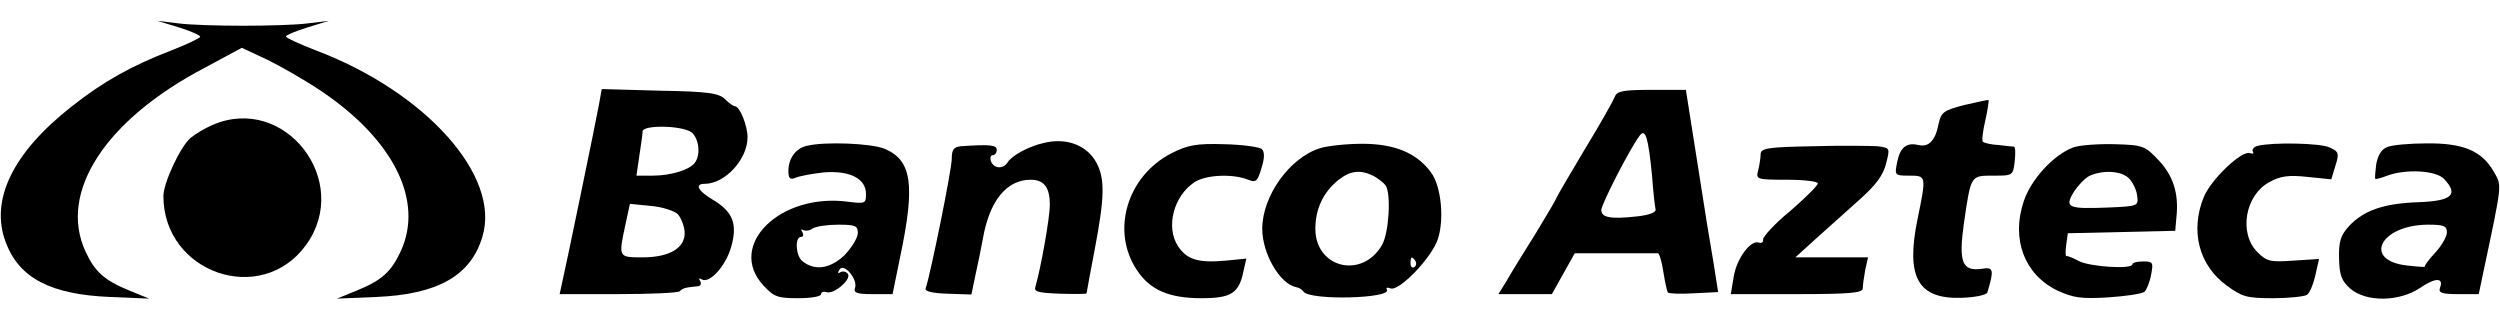 <?xml version="1.0" standalone="no"?>
<!DOCTYPE svg PUBLIC "-//W3C//DTD SVG 20010904//EN"
 "http://www.w3.org/TR/2001/REC-SVG-20010904/DTD/svg10.dtd">
<svg version="1.0" xmlns="http://www.w3.org/2000/svg"
 width="612pt" height="82pt" viewBox="0 0 612 82"
 preserveAspectRatio="xMidYMid meet">

<g transform="translate(0,82) scale(0.1,-0.1)"
fill="#000000" stroke="none">
<path d="M438 753 c28 -9 52 -19 52 -23 0 -3 -33 -19 -72 -34 -96 -37 -166
-76 -243 -137 -144 -113 -200 -229 -161 -332 33 -88 110 -128 256 -134 l95 -4
-49 20 c-61 25 -84 46 -107 96 -66 144 48 321 292 449 l91 49 62 -29 c33 -16
94 -51 134 -78 176 -119 250 -268 193 -391 -23 -50 -46 -71 -107 -96 l-49 -20
95 4 c151 6 233 52 261 148 45 148 -138 353 -406 455 -41 16 -75 31 -75 35 0
3 24 13 53 22 l52 16 -50 -6 c-27 -4 -99 -6 -160 -6 -60 0 -132 2 -160 6 l-50
6 53 -16z"/>
<path d="M1467 568 c-6 -35 -83 -407 -92 -445 l-5 -23 143 0 c79 0 147 3 151
7 8 8 13 9 42 12 9 0 12 6 8 13 -4 7 -3 8 4 4 19 -11 59 33 72 80 16 56 4 86
-45 115 -37 22 -45 39 -20 39 50 0 105 60 105 114 0 28 -19 76 -31 76 -4 0
-15 8 -25 18 -15 14 -41 18 -159 20 l-142 4 -6 -34z m226 -72 c17 -14 23 -52
9 -73 -11 -18 -59 -33 -104 -33 l-40 0 7 48 c4 26 8 53 8 60 0 17 97 15 120
-2z m-34 -200 c8 -9 16 -28 17 -44 2 -39 -37 -62 -103 -62 -60 0 -59 0 -42 80
l11 51 50 -5 c28 -2 58 -12 67 -20z"/>
<path d="M3953 583 c-4 -10 -37 -69 -75 -131 -37 -62 -68 -115 -68 -117 0 -2
-23 -41 -51 -87 -29 -46 -61 -98 -71 -116 l-20 -32 65 0 66 0 28 50 28 50 98
0 c53 0 100 0 105 0 4 1 10 -20 14 -46 4 -25 9 -48 11 -50 3 -3 31 -4 64 -2
l59 3 -11 70 c-7 39 -25 150 -40 248 l-28 177 -84 0 c-70 0 -85 -3 -90 -17z
m91 -191 c3 -40 7 -78 9 -85 1 -7 -17 -14 -48 -17 -64 -7 -85 -2 -85 16 0 14
72 154 94 182 14 19 21 -5 30 -96z"/>
<path d="M4809 563 c-51 -13 -57 -18 -63 -45 -8 -42 -24 -59 -50 -53 -29 7
-45 -6 -52 -43 -6 -31 -6 -32 30 -32 42 0 42 0 20 -107 -29 -142 1 -196 109
-192 32 1 60 7 62 13 17 56 15 63 -13 58 -49 -7 -58 16 -44 114 17 116 16 114
72 114 47 0 48 0 52 35 2 19 2 35 -2 36 -3 0 -20 2 -38 4 -18 1 -35 5 -38 8
-3 2 0 26 6 52 6 26 9 49 8 50 -2 1 -28 -5 -59 -12z"/>
<path d="M520 514 c-19 -8 -43 -23 -54 -32 -25 -22 -66 -110 -66 -142 0 -188
239 -271 349 -120 114 157 -52 371 -229 294z"/>
<path d="M2555 470 c-36 -8 -77 -30 -88 -47 -11 -18 -34 -16 -41 2 -3 8 -1 15
4 15 6 0 10 6 10 13 0 12 -15 14 -88 9 -17 -2 -22 -8 -22 -29 1 -24 -53 -288
-64 -319 -3 -7 16 -12 54 -13 l58 -2 10 48 c6 27 14 66 18 88 16 93 58 145
117 145 33 0 47 -19 47 -61 0 -33 -22 -155 -35 -200 -5 -13 5 -16 60 -18 36
-1 65 -1 65 1 0 2 9 50 20 108 24 126 25 171 5 210 -23 44 -73 64 -130 50z"/>
<path d="M1975 463 c-27 -6 -45 -31 -45 -61 0 -19 4 -23 18 -17 9 4 41 10 69
13 63 5 103 -15 103 -53 0 -23 -2 -24 -43 -19 -167 23 -299 -107 -208 -205 26
-28 35 -31 85 -31 31 0 56 4 56 10 0 5 6 7 13 5 17 -7 61 30 53 44 -4 6 -12 8
-18 5 -7 -5 -8 -2 -3 6 11 18 46 -25 38 -45 -4 -12 5 -15 43 -15 l49 0 19 93
c37 176 28 235 -39 263 -32 13 -145 18 -190 7z m125 -213 c0 -12 -15 -36 -32
-54 -35 -34 -74 -40 -104 -15 -16 13 -19 59 -3 59 5 0 7 5 3 12 -4 6 -3 8 2 5
6 -3 16 -2 24 4 8 5 36 9 63 9 41 0 47 -3 47 -20z"/>
<path d="M2868 445 c-109 -56 -149 -190 -85 -286 32 -49 79 -69 158 -69 73 0
92 12 103 66 l7 31 -50 -5 c-67 -6 -95 2 -117 35 -31 47 -11 123 40 157 28 18
91 21 129 7 22 -9 25 -6 35 27 8 25 8 40 1 47 -5 5 -47 11 -92 12 -69 2 -89
-2 -129 -22z"/>
<path d="M3231 457 c-74 -23 -141 -117 -141 -197 0 -61 43 -135 83 -143 7 -1
15 -6 18 -11 16 -22 217 -17 204 5 -3 5 1 6 9 3 21 -8 101 75 116 121 16 49 8
130 -17 163 -35 48 -90 70 -168 70 -38 0 -86 -5 -104 -11z m132 -68 c12 -7 25
-17 29 -23 14 -21 8 -117 -9 -146 -49 -84 -163 -56 -163 40 0 49 20 90 56 119
30 24 55 26 87 10z m102 -208 c3 -5 2 -12 -3 -15 -5 -3 -9 1 -9 9 0 17 3 19
12 6z"/>
<path d="M4438 462 c-113 -2 -128 -5 -128 -20 0 -9 -3 -27 -6 -39 -6 -22 -4
-23 70 -23 42 0 76 -4 76 -9 0 -5 -30 -35 -67 -67 -38 -31 -67 -63 -67 -70 1
-7 -4 -10 -10 -8 -20 8 -55 -39 -62 -84 l-7 -42 162 0 c130 0 161 3 161 14 0
7 3 28 6 45 l7 31 -89 0 -89 0 53 48 c29 26 76 68 106 95 38 34 56 58 63 86
10 39 10 39 -21 43 -17 1 -88 2 -158 0z"/>
<path d="M5075 459 c-48 -18 -103 -78 -121 -132 -31 -93 2 -179 82 -218 39
-18 58 -21 125 -17 44 3 84 9 89 14 5 5 13 24 16 42 6 30 4 32 -20 32 -14 0
-26 -3 -26 -7 0 -13 -105 -6 -131 8 -13 7 -27 13 -30 12 -3 -1 -3 11 -1 27 l4
29 132 3 131 3 3 34 c6 58 -8 101 -44 139 -33 35 -38 37 -107 39 -39 1 -85 -2
-102 -8z m138 -77 c9 -10 18 -29 19 -43 3 -23 1 -24 -71 -27 -99 -4 -107 0
-85 37 10 16 27 34 38 40 34 16 81 13 99 -7z"/>
<path d="M5527 463 c-9 -2 -15 -9 -12 -14 3 -5 0 -6 -7 -4 -20 8 -95 -64 -113
-107 -34 -83 -12 -168 56 -217 38 -28 50 -31 113 -31 39 0 76 4 83 8 7 4 16
26 21 48 l9 40 -63 -4 c-57 -4 -65 -2 -88 21 -46 46 -30 139 29 171 27 15 47
18 93 13 l59 -6 10 33 c10 31 8 35 -14 45 -23 11 -140 13 -176 4z"/>
<path d="M5844 460 c-14 -5 -23 -20 -27 -42 -2 -18 -4 -34 -2 -36 1 -1 14 2
29 8 46 17 121 13 140 -9 35 -38 18 -53 -64 -56 -85 -3 -134 -20 -170 -59 -20
-22 -25 -37 -24 -78 1 -43 6 -55 28 -75 39 -33 119 -32 170 2 38 26 59 26 49
0 -4 -12 5 -15 45 -15 l50 0 10 48 c49 231 47 216 26 253 -29 50 -75 69 -164
68 -41 0 -85 -4 -96 -9z m146 -209 c0 -10 -13 -33 -29 -50 -15 -16 -27 -32
-25 -34 2 -1 -18 0 -43 3 -110 12 -67 99 50 100 40 0 47 -3 47 -19z"/>
</g>
</svg>
